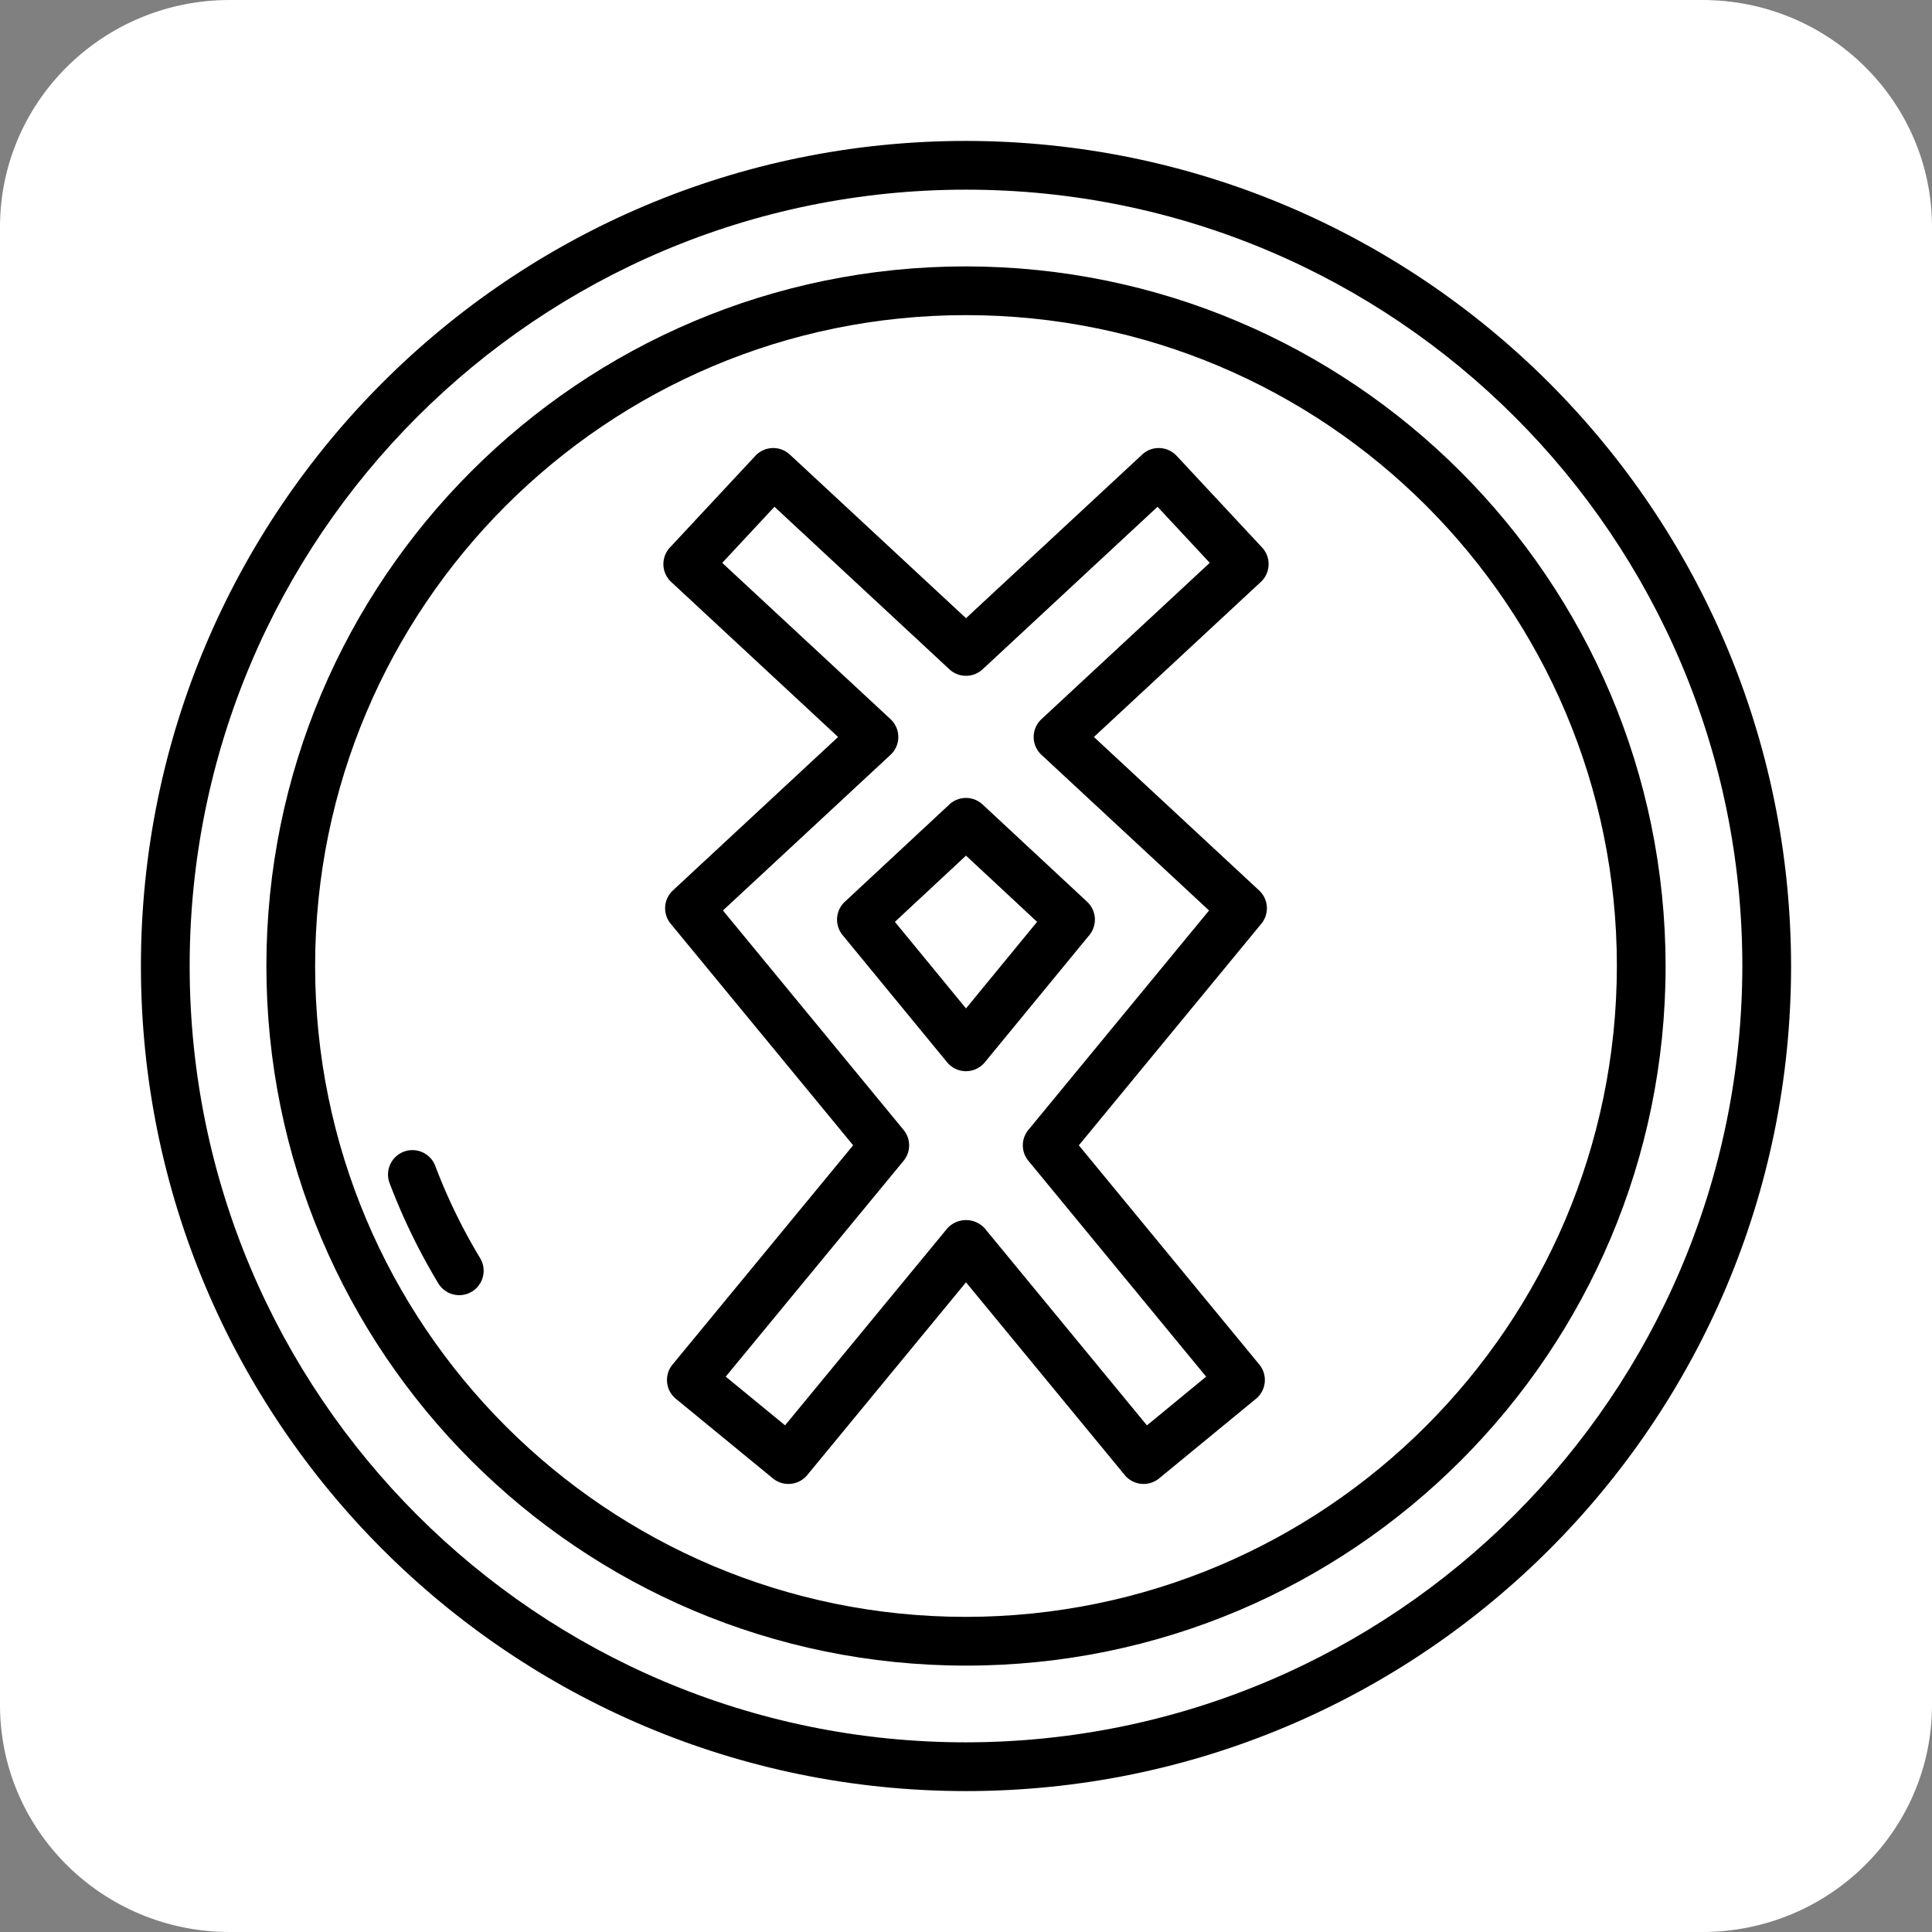 <svg xmlns="http://www.w3.org/2000/svg" width="850" height="850" viewBox="0 0 850 850">
  <rect x="0" y="0" width="850" height="850" fill="#808080" stroke="none"/>
  <g id="Group_1" data-name="Group 1" transform="translate(-535 -115)">
    <g id="Path_6" data-name="Path 6" transform="translate(535 115)" fill="#fff">
      <path d="M 748.93 849.5 L 101.07 849.5 C 94.246 849.5 87.426 848.821 80.8 847.481 C 74.343 846.175 67.991 844.226 61.922 841.689 C 55.963 839.199 50.215 836.115 44.839 832.526 C 39.513 828.97 34.505 824.887 29.954 820.389 C 25.403 815.892 21.272 810.943 17.674 805.681 C 14.042 800.368 10.923 794.688 8.402 788.8 C 5.835 782.802 3.864 776.526 2.543 770.146 C 1.187 763.599 0.5 756.86 0.5 750.118 L 0.5 99.883 C 0.5 93.14 1.187 86.401 2.543 79.854 C 3.864 73.474 5.835 67.198 8.402 61.2 C 10.923 55.312 14.042 49.632 17.674 44.319 C 21.272 39.057 25.403 34.108 29.954 29.611 C 34.505 25.113 39.513 21.03 44.839 17.474 C 50.215 13.885 55.963 10.802 61.922 8.311 C 67.991 5.774 74.343 3.825 80.8 2.519 C 87.426 1.179 94.246 0.5 101.07 0.5 L 748.93 0.5 C 755.754 0.5 762.574 1.179 769.2 2.519 C 775.657 3.825 782.009 5.774 788.078 8.311 C 794.037 10.802 799.785 13.885 805.161 17.474 C 810.487 21.03 815.495 25.113 820.046 29.611 C 824.597 34.108 828.728 39.057 832.326 44.319 C 835.958 49.632 839.077 55.312 841.598 61.2 C 844.165 67.198 846.136 73.474 847.457 79.854 C 848.813 86.401 849.5 93.14 849.5 99.883 L 849.5 750.118 C 849.5 756.86 848.813 763.599 847.457 770.146 C 846.136 776.526 844.165 782.802 841.598 788.8 C 839.077 794.688 835.958 800.368 832.326 805.681 C 828.728 810.943 824.597 815.892 820.046 820.389 C 815.495 824.887 810.487 828.97 805.161 832.526 C 799.785 836.115 794.037 839.199 788.078 841.689 C 782.009 844.226 775.657 846.175 769.2 847.481 C 762.574 848.821 755.754 849.5 748.93 849.5 Z" stroke="none"/>
      <path d="M 101.07 1 C 94.279 1 87.493 1.676 80.899 3.009 C 74.474 4.309 68.154 6.248 62.115 8.772 C 56.185 11.25 50.466 14.318 45.116 17.89 C 39.817 21.428 34.834 25.491 30.306 29.966 C 25.777 34.441 21.666 39.365 18.087 44.602 C 14.473 49.888 11.369 55.538 8.862 61.397 C 6.308 67.364 4.347 73.608 3.033 79.955 C 1.684 86.469 1 93.174 1 99.882 L 1 750.117 C 1 756.826 1.684 763.531 3.033 770.044 C 4.347 776.392 6.308 782.636 8.862 788.603 C 11.369 794.461 14.473 800.112 18.087 805.398 C 21.666 810.635 25.777 815.559 30.306 820.034 C 34.834 824.509 39.817 828.572 45.116 832.11 C 50.466 835.682 56.185 838.75 62.115 841.228 C 68.154 843.752 74.474 845.691 80.899 846.991 C 87.493 848.324 94.279 849 101.07 849 L 748.93 849 C 755.721 849 762.507 848.324 769.101 846.991 C 775.526 845.691 781.846 843.752 787.885 841.228 C 793.815 838.75 799.534 835.682 804.884 832.11 C 810.183 828.572 815.166 824.509 819.694 820.034 C 824.223 815.559 828.334 810.635 831.913 805.398 C 835.527 800.112 838.631 794.461 841.138 788.603 C 843.692 782.636 845.653 776.392 846.967 770.044 C 848.316 763.531 849 756.826 849 750.117 L 849 99.882 C 849 93.174 848.316 86.469 846.967 79.955 C 845.653 73.608 843.692 67.364 841.138 61.397 C 838.631 55.538 835.527 49.888 831.913 44.602 C 828.334 39.365 824.223 34.441 819.694 29.966 C 815.166 25.491 810.183 21.428 804.884 17.89 C 799.534 14.318 793.815 11.25 787.885 8.772 C 781.846 6.248 775.526 4.309 769.101 3.009 C 762.507 1.676 755.721 1 748.93 1 L 101.07 1 M 101.07 0 L 748.93 0 C 804.749 0 850 44.719 850 99.882 L 850 750.117 C 850 805.281 804.749 850 748.93 850 L 101.07 850 C 45.251 850 0 805.281 0 750.117 L 0 99.882 C 0 44.719 45.251 0 101.07 0 Z" stroke="none" fill="#fff"/>
    </g>
    <g id="rune" transform="translate(592.25 172.25)">
      <path id="Path_1" data-name="Path 1" d="M367.75,4.75c-200.479,0-363,162.521-363,363s162.521,363,363,363,363-162.521,363-363c-.226-200.386-162.614-362.774-363-363Zm0,704.557c-188.637,0-341.557-152.92-341.557-341.557S179.113,26.193,367.75,26.193,709.307,179.113,709.307,367.75C709.094,556.3,556.3,709.094,367.75,709.307Z" transform="translate(0)"/>
      <path id="Path_2" data-name="Path 2" d="M321.548,13.75c-169.992,0-307.8,137.806-307.8,307.8s137.806,307.8,307.8,307.8,307.8-137.806,307.8-307.8c-.193-169.912-137.886-307.606-307.8-307.8Zm0,594.158c-158.152,0-286.36-128.208-286.36-286.359S163.4,35.189,321.548,35.189,607.908,163.4,607.908,321.548C607.739,479.63,479.63,607.739,321.548,607.908Z" transform="translate(46.202 46.202)"/>
      <path id="Path_3" data-name="Path 3" d="M43.174,83.949a10.74,10.74,0,0,0-20.093,7.575,271.568,271.568,0,0,0,21.578,44.419,10.742,10.742,0,0,0,18.4-11.089A250.394,250.394,0,0,1,43.174,83.949Z" transform="translate(90.981 371.511)"/>
      <path id="Path_4" data-name="Path 4" d="M305.7,70.546,268.1,30.2a10.736,10.736,0,0,0-7.464-3.41,10.591,10.591,0,0,0-7.7,2.865l-77.5,71.982-77.5-71.982a10.741,10.741,0,0,0-15.168.545l-37.6,40.347a10.707,10.707,0,0,0,.546,15.135L119.158,153.9,46.481,221.41a10.7,10.7,0,0,0-.981,14.645l80.282,97.482L46.322,430a10.7,10.7,0,0,0,1.472,15.08L90.483,480.1a10.753,10.753,0,0,0,15.107-1.469l69.843-84.808,69.843,84.808a10.747,10.747,0,0,0,15.113,1.463L303.01,445.07A10.7,10.7,0,0,0,304.476,430l-79.4-96.441,80.294-97.5a10.7,10.7,0,0,0-.981-14.645L231.708,153.9l73.449-68.223A10.707,10.707,0,0,0,305.7,70.546Zm-97.069,75.515a10.707,10.707,0,0,0,0,15.692l73.737,68.48-79.484,96.521a10.687,10.687,0,0,0,0,13.61l78.2,94.972L255.04,456.764l-71.315-86.615a11.121,11.121,0,0,0-16.561,0l-71.339,86.6-26.1-21.429,78.239-94.941a10.687,10.687,0,0,0,0-13.61L68.495,230.232l73.737-68.48a10.707,10.707,0,0,0,0-15.692L68.188,77.3,91.164,52.62l76.957,71.5a10.748,10.748,0,0,0,14.622,0L259.7,52.62l22.976,24.661Z" transform="translate(192.317 113.089)"/>
      <path id="Path_5" data-name="Path 5" d="M104.173,54.806l-46,42.812a10.734,10.734,0,0,0-.981,14.671l46,55.975a10.746,10.746,0,0,0,16.561,0l46-55.975a10.734,10.734,0,0,0-.981-14.671l-46-42.812a10.734,10.734,0,0,0-14.6,0Zm7.311,89.74L80.2,106.456l31.281-29.134,31.281,29.134Z" transform="translate(256.266 241.869)"/>
    </g>
  </g>
</svg>
